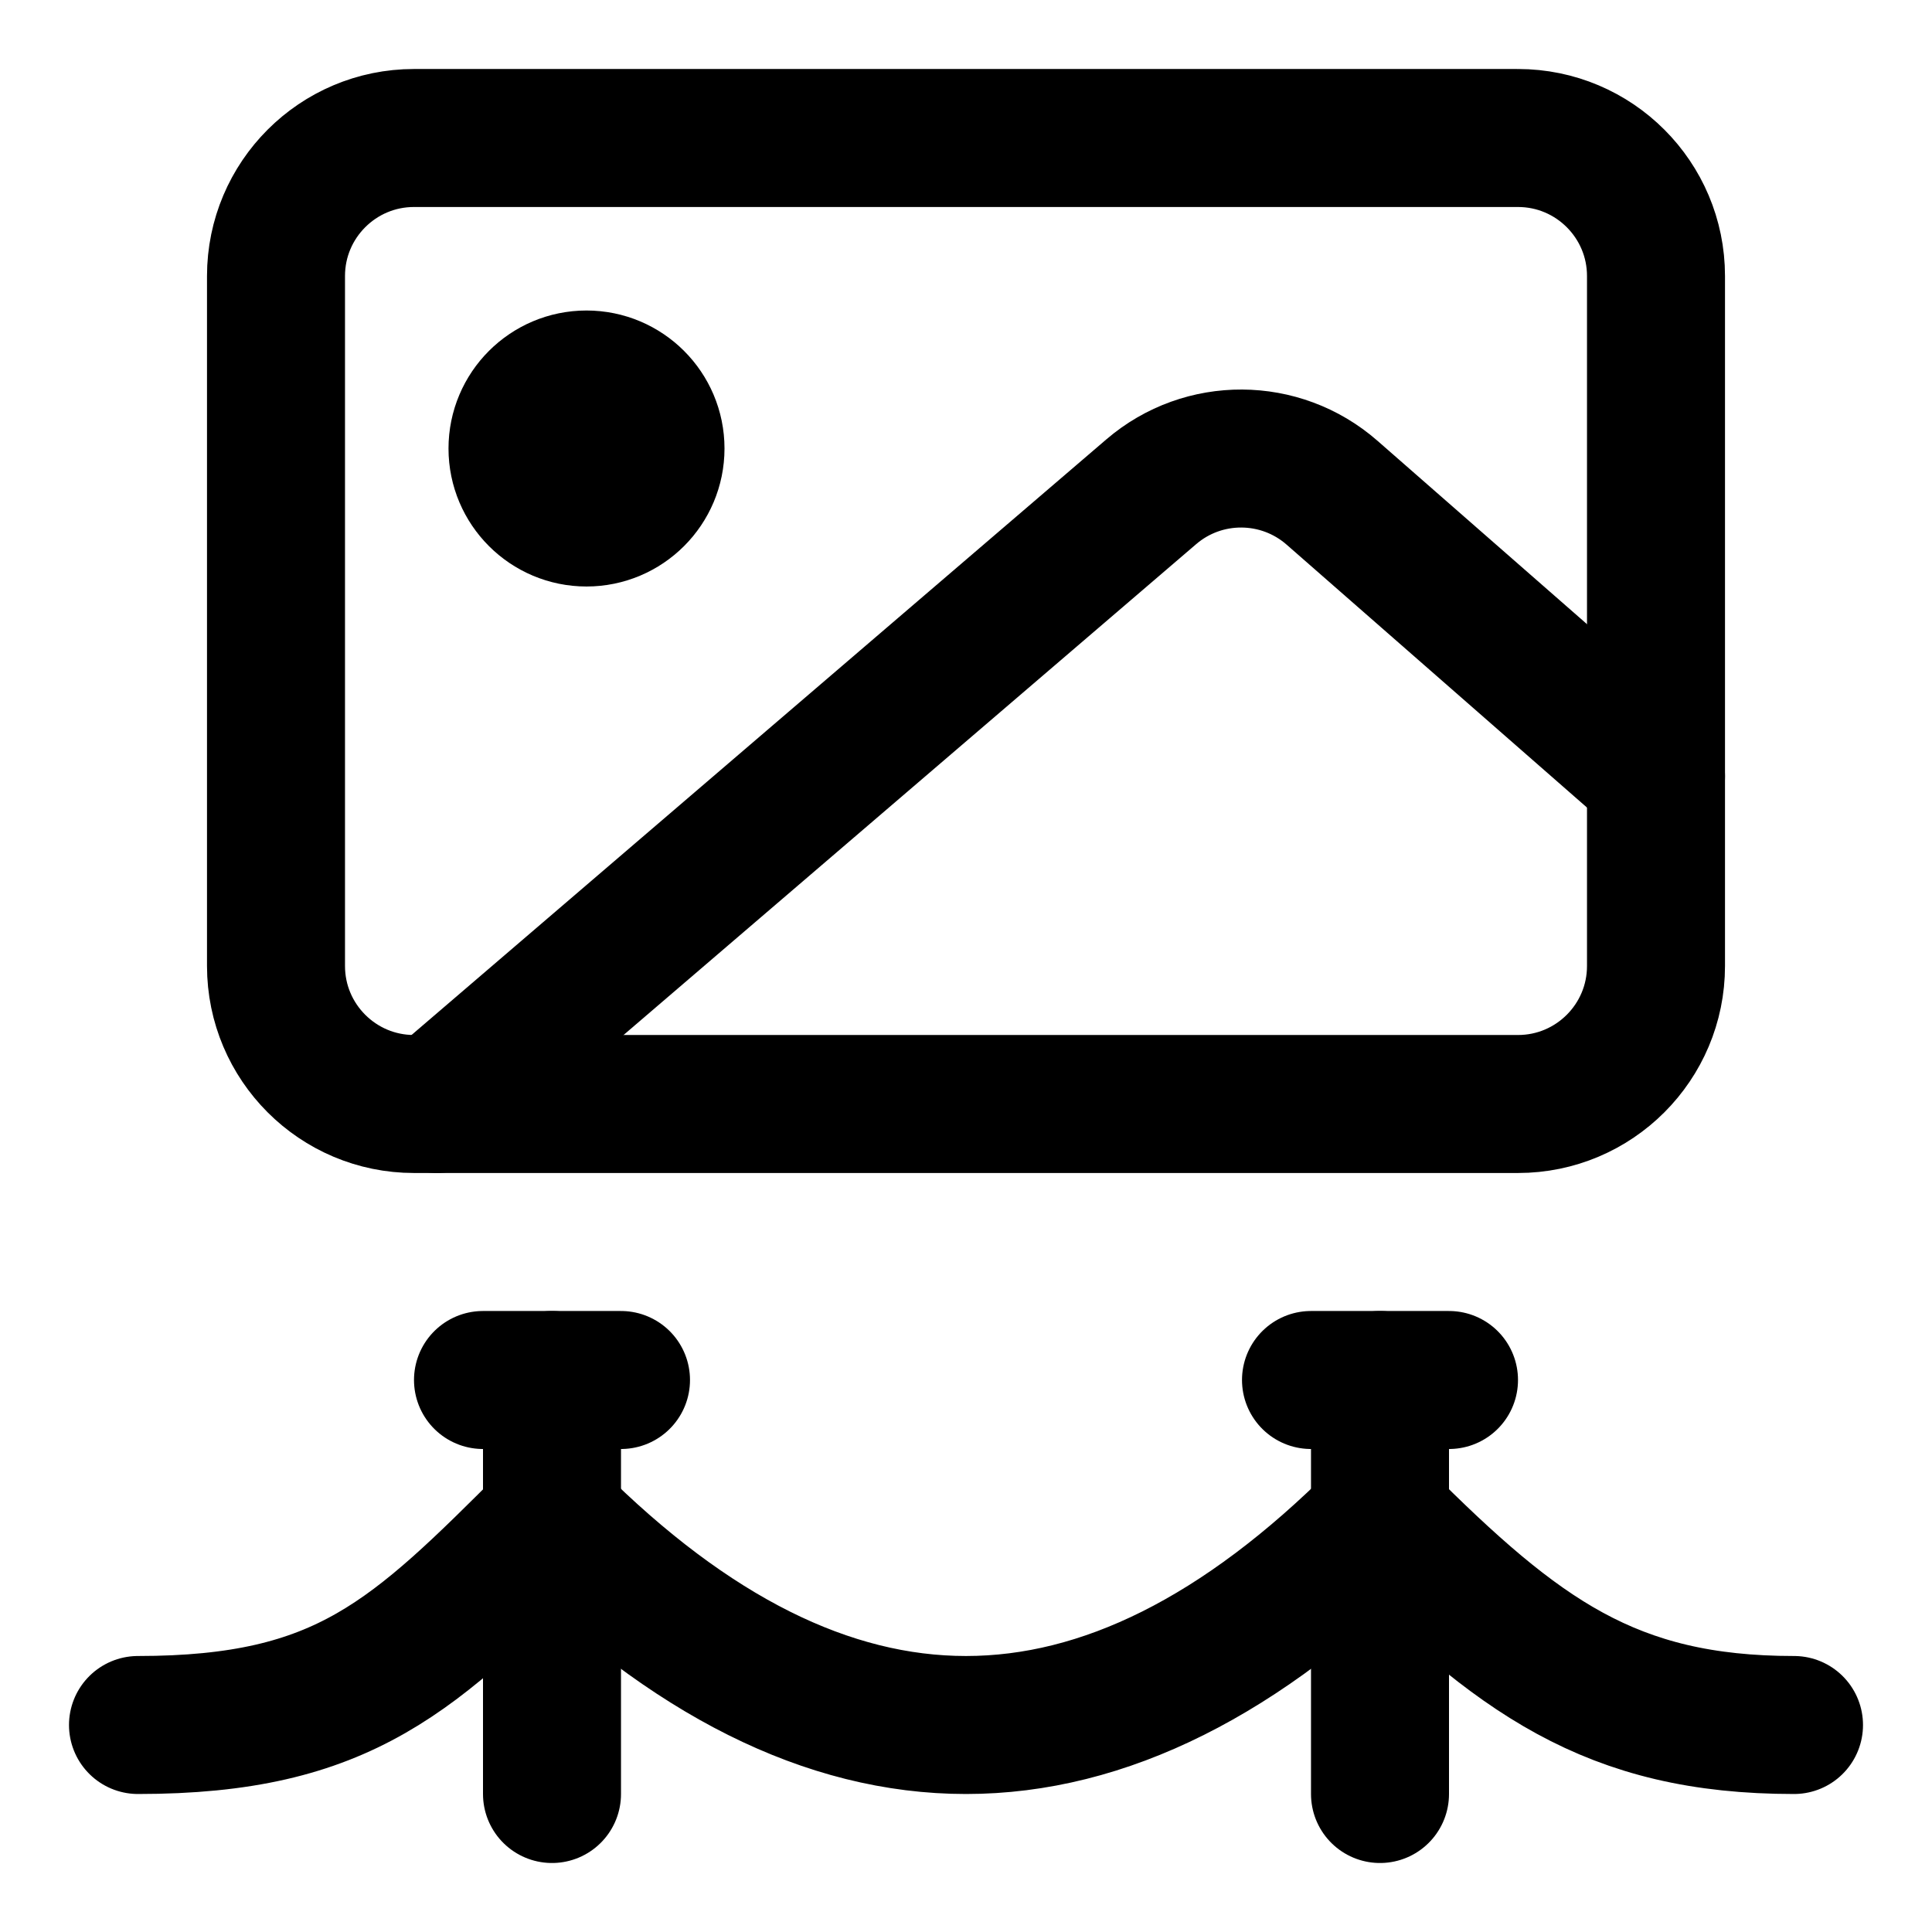 <svg xmlns="http://www.w3.org/2000/svg" fill="none" viewBox="0 0 14 14"><g id="museum-painting--painting-entertainment-stanchion-display-museum-event-hobby-exhibit-travel-places"><path id="Vector 4742" stroke="#000000" stroke-linecap="round" stroke-linejoin="round" d="M12 5.625 9.652 3.57c-0.374 -0.327 -0.932 -0.33 -1.309 -0.007L3.167 8" stroke-width="1"></path><path id="Vector" stroke="#000000" stroke-linecap="round" stroke-linejoin="round" d="M4 10v3" stroke-width="1"></path><path id="Vector_2" stroke="#000000" stroke-linecap="round" stroke-linejoin="round" d="M10 10v3" stroke-width="1"></path><path id="Vector_3" stroke="#000000" stroke-linecap="round" stroke-linejoin="round" d="M1 12.5c1.5 0 2 -0.5 3 -1.5 1 1 2 1.5 3 1.5s2 -0.5 3 -1.5c1 1 1.67 1.5 3 1.5" stroke-width="1"></path><path id="Vector_4" stroke="#000000" stroke-linecap="round" stroke-linejoin="round" d="M3.5 10h1" stroke-width="1"></path><path id="Vector_5" stroke="#000000" stroke-linecap="round" stroke-linejoin="round" d="M9.5 10h1" stroke-width="1"></path><path id="Vector_6" stroke="#000000" stroke-linecap="round" stroke-linejoin="round" d="M4.25 3.75c0.276 0 0.5 -0.224 0.5 -0.5s-0.224 -0.5 -0.5 -0.5 -0.5 0.224 -0.5 0.5 0.224 0.5 0.5 0.5Z" stroke-width="1"></path><path id="Vector 4743" stroke="#000000" stroke-linecap="round" stroke-linejoin="round" d="M11 1H3c-0.552 0 -1 0.448 -1 1v5c0 0.552 0.448 1 1 1h8c0.552 0 1 -0.448 1 -1V2c0 -0.552 -0.448 -1 -1 -1Z" stroke-width="1"></path></g></svg>